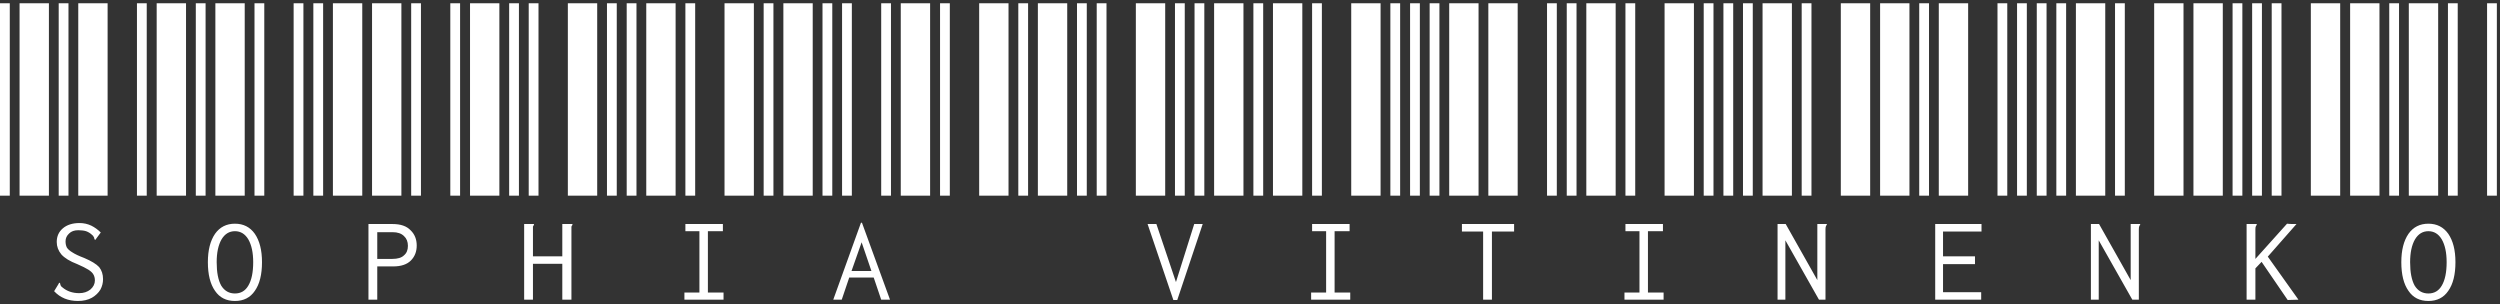 <svg width="230" height="28" viewBox="0 0 230 28" fill="none" xmlns="http://www.w3.org/2000/svg">
<rect x="0" y="0" width="230" height="28" fill="#333333" stroke="none"/>
<path d="M0 18V0.3H0.9V18H0ZM1.8 18V0.3H4.5V18H1.8ZM5.4 18V0.3H6.3V18H5.4ZM7.2 18V0.3H9.9V18H7.2ZM12.6 18V0.3H13.5V18H12.6ZM7.17 27.69C6.27 27.69 5.54 27.39 4.98 26.79L5.4 26.1L5.43 26.01L5.52 26.04C5.52 26.06 5.53 26.1 5.55 26.16C5.55 26.2 5.57 26.25 5.61 26.31C5.63 26.35 5.67 26.39 5.73 26.43C6.15 26.79 6.67 26.97 7.29 26.97C7.69 26.97 8.03 26.86 8.31 26.64C8.59 26.4 8.73 26.12 8.73 25.8C8.73 25.58 8.68 25.39 8.58 25.23C8.5 25.09 8.35 24.95 8.13 24.81C7.91 24.67 7.57 24.5 7.11 24.3C6.43 24.04 5.94 23.74 5.64 23.4C5.36 23.06 5.22 22.68 5.22 22.26C5.22 21.74 5.41 21.32 5.79 21C6.17 20.68 6.68 20.52 7.32 20.52C7.7 20.52 8.06 20.6 8.4 20.76C8.72 20.92 9.01 21.13 9.27 21.39L8.76 22.08L8.7 22.02C8.7 22 8.69 21.97 8.67 21.93C8.67 21.87 8.65 21.82 8.61 21.78C8.59 21.72 8.55 21.67 8.49 21.63C8.33 21.47 8.14 21.35 7.92 21.27C7.72 21.21 7.48 21.18 7.2 21.18C6.84 21.18 6.56 21.28 6.36 21.48C6.14 21.68 6.03 21.92 6.03 22.2C6.03 22.42 6.07 22.61 6.15 22.77C6.25 22.93 6.42 23.08 6.66 23.22C6.9 23.38 7.26 23.55 7.74 23.73C8.4 24.01 8.86 24.29 9.12 24.57C9.36 24.87 9.48 25.24 9.48 25.68C9.48 26.02 9.4 26.34 9.24 26.64C9.06 26.94 8.8 27.19 8.46 27.39C8.1 27.59 7.67 27.69 7.17 27.69ZM14.414 18V0.3H17.114V18H14.414ZM18.014 18V0.3H18.914V18H18.014ZM19.814 18V0.3H22.514V18H19.814ZM23.414 18V0.3H24.314V18H23.414ZM27.014 18V0.3H27.914V18H27.014ZM21.614 27.69C20.814 27.69 20.204 27.38 19.784 26.76C19.344 26.14 19.124 25.26 19.124 24.12C19.124 23.02 19.344 22.15 19.784 21.51C20.224 20.89 20.834 20.58 21.614 20.58C22.394 20.58 23.004 20.89 23.444 21.51C23.884 22.15 24.104 23.02 24.104 24.12C24.104 25.26 23.884 26.14 23.444 26.76C23.024 27.38 22.414 27.69 21.614 27.69ZM21.614 27C22.154 27 22.564 26.76 22.844 26.28C23.144 25.78 23.294 25.06 23.294 24.12C23.294 23.24 23.144 22.54 22.844 22.02C22.544 21.52 22.134 21.27 21.614 21.27C21.094 21.27 20.684 21.52 20.384 22.02C20.084 22.54 19.934 23.24 19.934 24.12C19.934 25.06 20.074 25.78 20.354 26.28C20.654 26.76 21.074 27 21.614 27ZM28.828 18V0.3H29.728V18H28.828ZM30.628 18V0.3H33.328V18H30.628ZM34.228 18V0.3H36.928V18H34.228ZM37.828 18V0.3H38.728V18H37.828ZM41.428 18V0.3H42.328V18H41.428ZM33.898 20.61H36.118C36.858 20.61 37.408 20.8 37.768 21.18C38.148 21.54 38.338 22.01 38.338 22.59C38.338 23.15 38.158 23.61 37.798 23.97C37.438 24.33 36.898 24.51 36.178 24.51H34.708V27.57H33.898V20.61ZM36.088 23.82C36.588 23.82 36.948 23.71 37.168 23.49C37.408 23.29 37.528 23 37.528 22.62C37.528 22.24 37.408 21.94 37.168 21.72C36.928 21.48 36.578 21.36 36.118 21.36H34.708V23.82H36.088ZM43.242 18V0.3H45.942V18H43.242ZM46.842 18V0.3H47.742V18H46.842ZM48.642 18V0.3H49.542V18H48.642ZM52.242 18V0.3H54.942V18H52.242ZM55.842 18V0.3H56.742V18H55.842ZM48.222 20.61H49.122V20.7C49.082 20.74 49.052 20.79 49.032 20.85C49.032 20.89 49.032 20.98 49.032 21.12V23.58H51.732V20.61H52.662V20.7C52.622 20.74 52.592 20.79 52.572 20.85C52.572 20.89 52.572 20.98 52.572 21.12V27.57H51.732V24.27H49.032V27.57H48.222V20.61ZM57.656 18V0.3H58.556V18H57.656ZM59.456 18V0.3H62.156V18H59.456ZM63.056 18V0.3H63.956V18H63.056ZM66.656 18V0.3H69.356V18H66.656ZM70.256 18V0.3H71.156V18H70.256ZM62.966 26.91H64.346V21.27H63.056V20.61H66.506V21.27H65.126V26.91H66.566V27.57H62.966V26.91ZM72.07 18V0.3H74.77V18H72.07ZM75.67 18V0.3H76.57V18H75.67ZM77.47 18V0.3H78.37V18H77.47ZM81.07 18V0.3H81.97V18H81.07ZM82.87 18V0.3H85.57V18H82.87ZM80.38 25.53H78.13L77.44 27.57H76.66L79.21 20.49H79.3L81.88 27.57H81.07L80.38 25.53ZM80.17 24.93L79.27 22.29L78.34 24.93H80.17ZM86.484 18V0.3H87.384V18H86.484ZM90.084 18V0.3H92.784V18H90.084ZM93.684 18V0.3H94.584V18H93.684ZM95.484 18V0.3H98.184V18H95.484ZM99.084 18V0.3H99.984V18H99.084ZM100.898 18V0.3H101.798V18H100.898ZM104.498 18V0.3H107.198V18H104.498ZM108.098 18V0.3H108.998V18H108.098ZM109.898 18V0.3H110.798V18H109.898ZM111.698 18V0.3H114.398V18H111.698ZM105.578 20.61H106.388L108.188 25.95L109.868 20.61H110.648L108.308 27.6H107.948L105.578 20.61ZM115.312 18V0.3H116.213V18H115.312ZM117.113 18V0.3H119.813V18H117.113ZM120.713 18V0.3H121.613V18H120.713ZM124.313 18V0.3H127.013V18H124.313ZM127.913 18V0.3H128.813V18H127.913ZM120.623 26.91H122.003V21.27H120.713V20.61H124.163V21.27H122.783V26.91H124.223V27.57H120.623V26.91ZM129.727 18V0.3H130.627V18H129.727ZM131.527 18V0.3H132.427V18H131.527ZM133.327 18V0.3H136.027V18H133.327ZM136.927 18V0.3H139.627V18H136.927ZM142.327 18V0.3H143.227V18H142.327ZM136.447 21.3H134.497V20.61H139.297V21.3H137.257V27.57H136.447V21.3ZM144.141 18V0.3H145.041V18H144.141ZM145.941 18V0.3H148.641V18H145.941ZM149.541 18V0.3H150.441V18H149.541ZM153.141 18V0.3H155.841V18H153.141ZM156.741 18V0.3H157.641V18H156.741ZM149.451 26.91H150.831V21.27H149.541V20.61H152.991V21.27H151.611V26.91H153.051V27.57H149.451V26.91ZM158.555 18V0.3H159.455V18H158.555ZM160.355 18V0.3H161.255V18H160.355ZM162.155 18V0.3H164.855V18H162.155ZM165.755 18V0.3H166.655V18H165.755ZM169.355 18V0.3H172.055V18H169.355ZM163.535 20.61H164.285L167.195 25.77V20.61H168.065V20.7C168.005 20.74 167.975 20.79 167.975 20.85C167.955 20.89 167.945 20.98 167.945 21.12V27.57H167.345L164.255 22.11V27.57H163.535V20.61ZM172.969 18V0.3H175.669V18H172.969ZM176.569 18V0.3H177.469V18H176.569ZM178.369 18V0.3H181.069V18H178.369ZM183.769 18V0.3H184.669V18H183.769ZM185.569 18V0.3H186.469V18H185.569ZM178.039 20.61H182.299V21.3H178.759V23.58H181.699V24.3H178.759V26.88H182.269V27.57H178.039V20.61ZM187.383 18V0.3H188.283V18H187.383ZM189.183 18V0.3H190.083V18H189.183ZM190.983 18V0.3H193.683V18H190.983ZM194.583 18V0.3H195.483V18H194.583ZM198.183 18V0.3H200.883V18H198.183ZM192.363 20.61H193.113L196.023 25.77V20.61H196.893V20.7C196.833 20.74 196.803 20.79 196.803 20.85C196.783 20.89 196.773 20.98 196.773 21.12V27.57H196.173L193.083 22.11V27.57H192.363V20.61ZM201.797 18V0.3H204.497V18H201.797ZM205.397 18V0.3H206.297V18H205.397ZM207.197 18V0.3H208.097V18H207.197ZM208.997 18V0.3H209.897V18H208.997ZM212.597 18V0.3H215.297V18H212.597ZM208.067 24.09L207.497 24.69V27.57H206.687V20.61H207.617V20.7C207.577 20.74 207.547 20.79 207.527 20.85C207.507 20.89 207.497 20.98 207.497 21.12V23.82L210.407 20.58C210.587 20.6 210.777 20.61 210.977 20.61H211.277L208.637 23.61L211.457 27.57L210.467 27.6L208.067 24.09ZM216.211 18V0.3H218.911V18H216.211ZM219.811 18V0.3H220.711V18H219.811ZM221.611 18V0.3H224.311V18H221.611ZM225.211 18V0.3H226.111V18H225.211ZM228.811 18V0.3H229.711V18H228.811ZM223.411 27.69C222.611 27.69 222.001 27.38 221.581 26.76C221.141 26.14 220.921 25.26 220.921 24.12C220.921 23.02 221.141 22.15 221.581 21.51C222.021 20.89 222.631 20.58 223.411 20.58C224.191 20.58 224.801 20.89 225.241 21.51C225.681 22.15 225.901 23.02 225.901 24.12C225.901 25.26 225.681 26.14 225.241 26.76C224.821 27.38 224.211 27.69 223.411 27.69ZM223.411 27C223.951 27 224.361 26.76 224.641 26.28C224.941 25.78 225.091 25.06 225.091 24.12C225.091 23.24 224.941 22.54 224.641 22.02C224.341 21.52 223.931 21.27 223.411 21.27C222.891 21.27 222.481 21.52 222.181 22.02C221.881 22.54 221.731 23.24 221.731 24.12C221.731 25.06 221.871 25.78 222.151 26.28C222.451 26.76 222.871 27 223.411 27Z" fill="white"/>
</svg>
